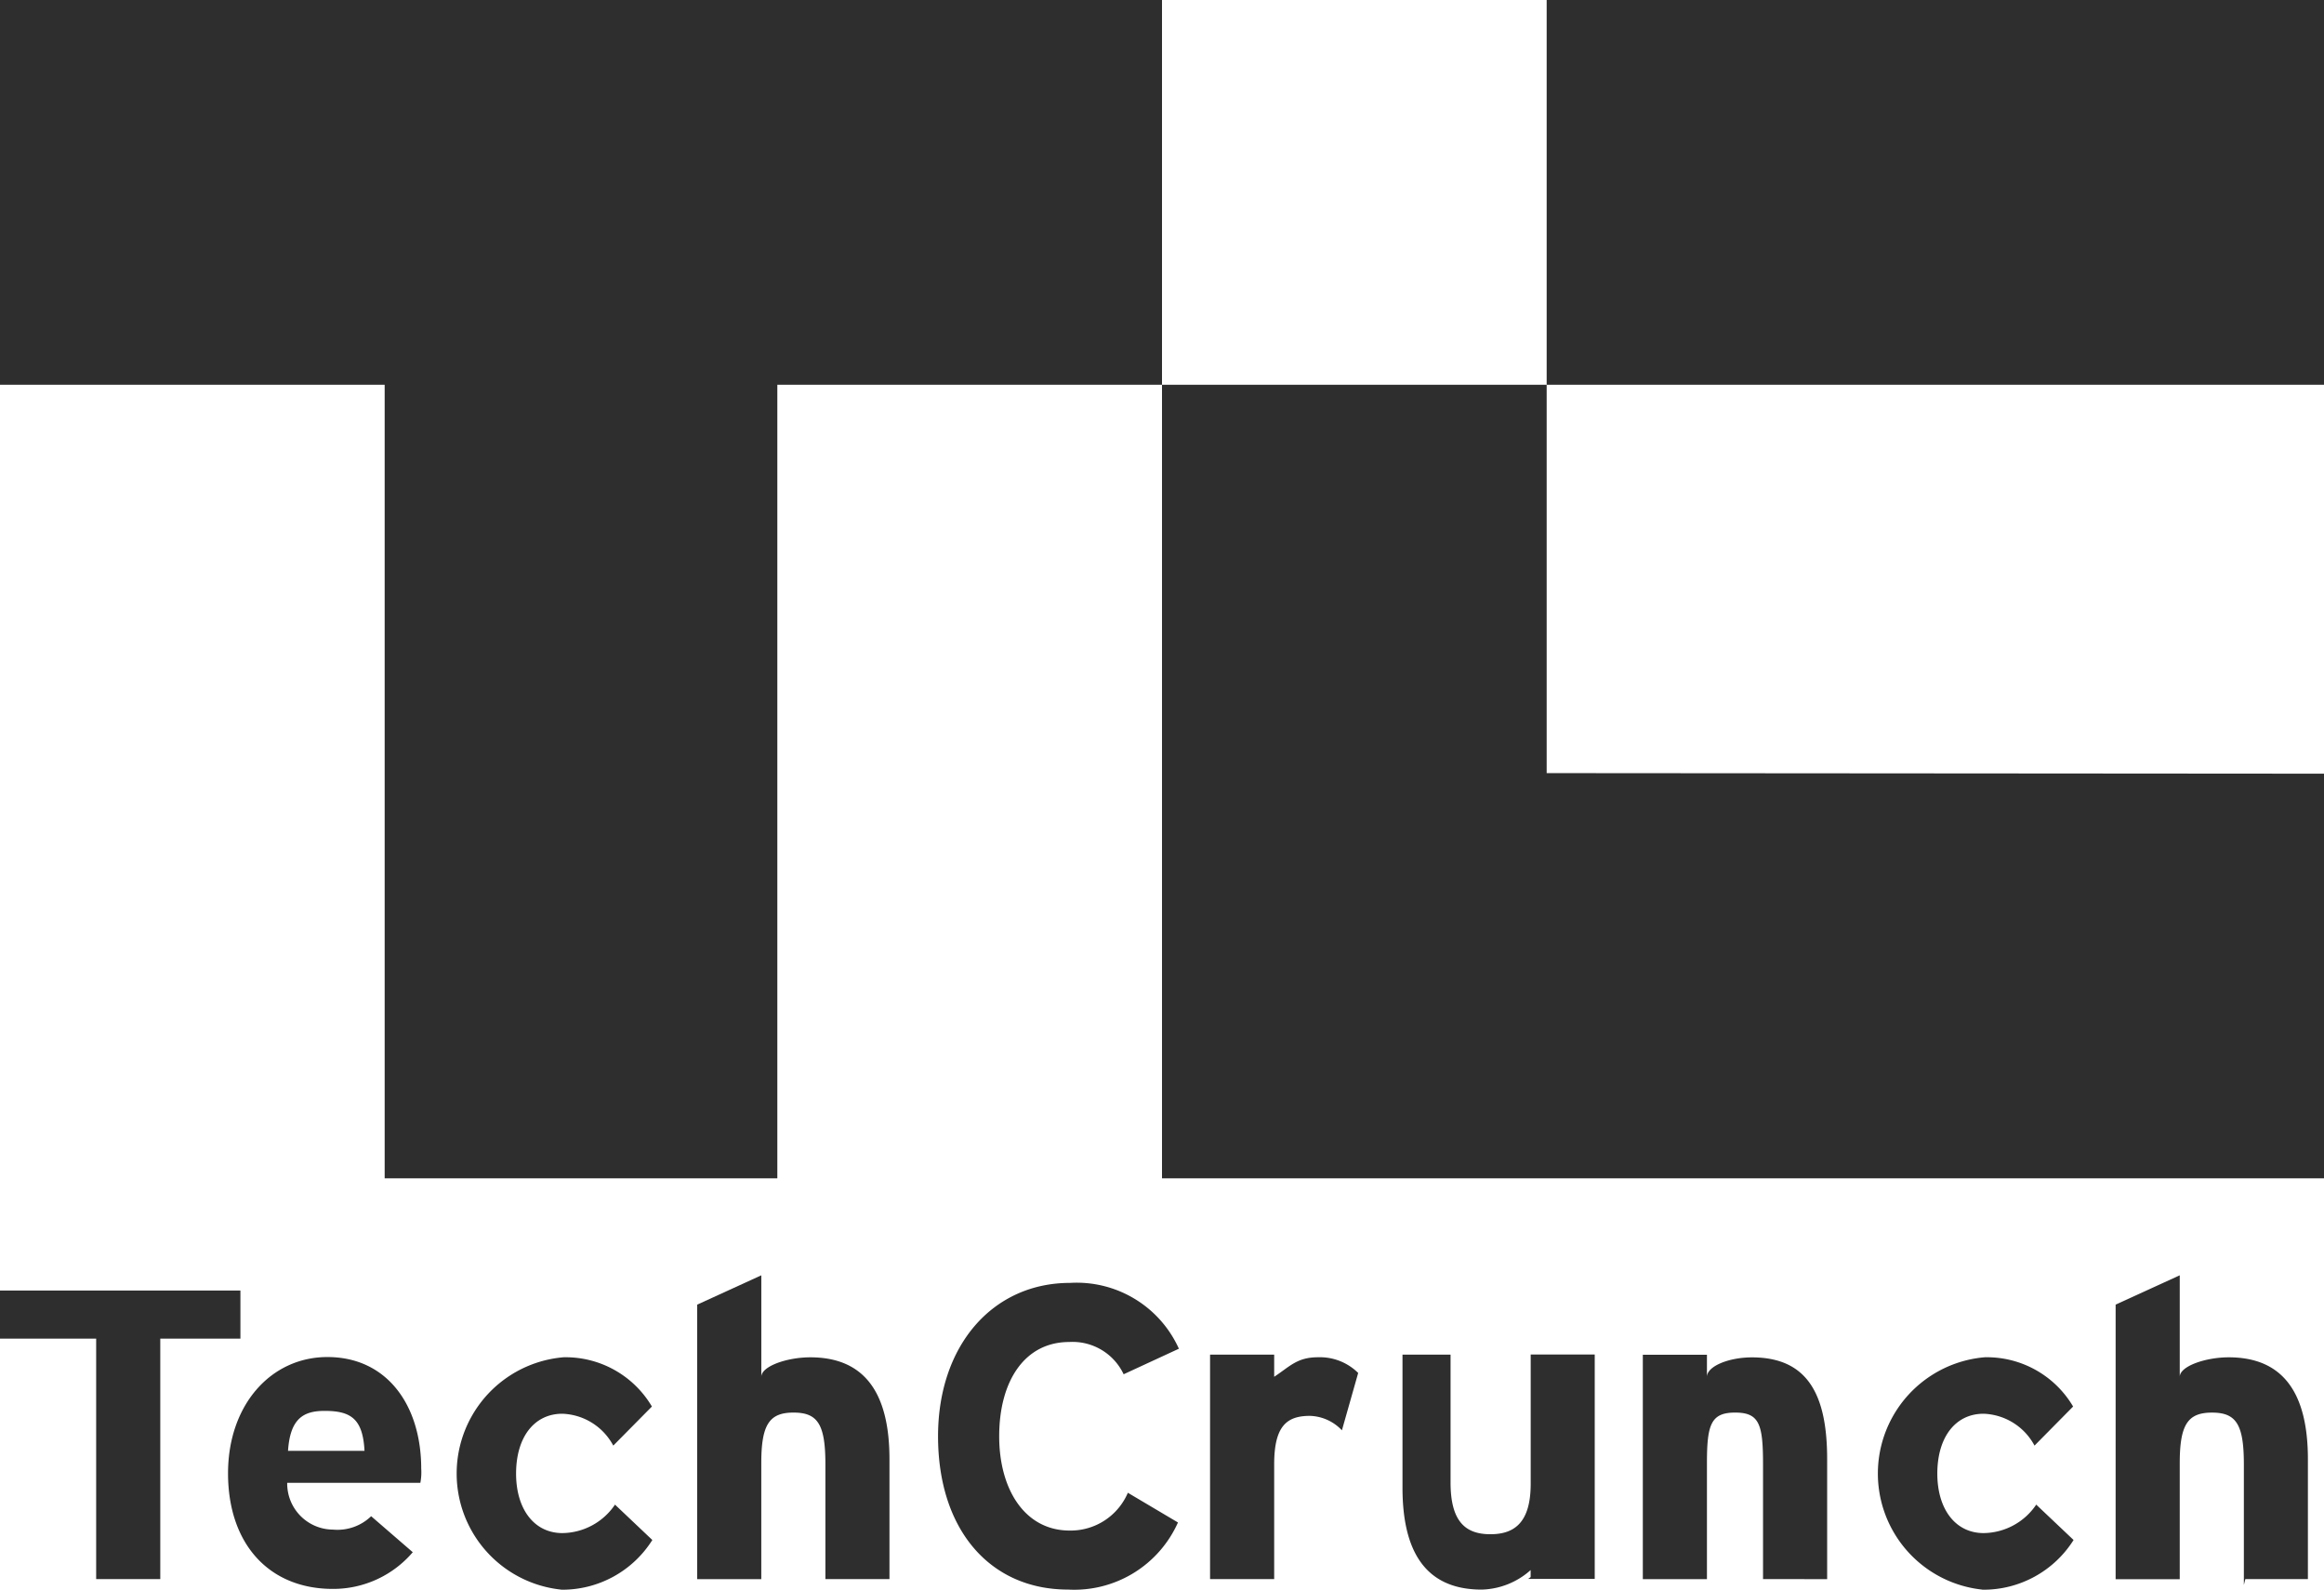 <svg id="techchrunch-seeklogo.com" xmlns="http://www.w3.org/2000/svg" width="85.434" height="58.423" viewBox="0 0 85.434 58.423">
  <g id="Gruppe_238" data-name="Gruppe 238">
    <path id="Pfad_244" data-name="Pfad 244" d="M39.217-2.607H-3.5V11.534H10.641V40.7H25.076V11.534H39.217Zm14.141,0H81.934V11.534H53.358Zm0,28.414V11.534H39.217V40.7H81.934V25.828Z" transform="translate(3.5 2.607)" fill="#2e2e2e"/>
  </g>
  <path id="Pfad_245" data-name="Pfad 245" d="M2.392,158.822v8.838H.035v-8.838H-3.5v-1.768H5.338v1.768Zm9.566,5.3h-4.9a1.693,1.693,0,0,0,1.686,1.719,1.78,1.78,0,0,0,1.4-.492l1.53,1.323a3.845,3.845,0,0,1-2.935,1.349c-2.357,0-3.856-1.659-3.856-4.25,0-2.513,1.576-4.272,3.653-4.272,2.186,0,3.449,1.764,3.449,4.106a2.052,2.052,0,0,1-.032.518ZM8.43,161.478c-.781,0-1.264.289-1.342,1.468H9.9c-.062-1.178-.5-1.468-1.467-1.468Zm8.694,6.568a4.289,4.289,0,0,1,.094-8.539,3.684,3.684,0,0,1,3.247,1.811l-1.42,1.436a2.209,2.209,0,0,0-1.873-1.171c-1.031,0-1.7.858-1.7,2.2,0,1.312.671,2.186,1.7,2.186a2.364,2.364,0,0,0,1.936-1.046l1.373,1.3a3.909,3.909,0,0,1-3.357,1.827Zm9.719-.387v-4.219c0-1.467-.281-1.9-1.171-1.9s-1.186.437-1.186,1.858v4.265H22.13V157.573l2.357-1.078v3.732c0-.39.944-.718,1.8-.718,2.092,0,2.911,1.436,2.911,3.746v4.405H26.844Z" transform="translate(3.5 -109.624)" fill="#2e2e2e"/>
  <path id="Pfad_246" data-name="Pfad 246" d="M120.382,160.132a2.076,2.076,0,0,0-2-1.186c-1.639,0-2.575,1.436-2.575,3.465,0,1.967.952,3.465,2.591,3.465a2.287,2.287,0,0,0,2.139-1.389l1.842,1.092a4.174,4.174,0,0,1-4.043,2.466c-2.857,0-4.777-2.186-4.777-5.636,0-3.325,2-5.635,4.854-5.635a4.12,4.12,0,0,1,4,2.419Zm8.024,2.06a1.682,1.682,0,0,0-1.175-.531c-.842,0-1.315.36-1.315,1.779v4.219h-2.357v-8.249h2.357v.815c.589-.39.847-.718,1.612-.718a2,2,0,0,1,1.476.577Zm6.938,5.394v-.258a2.8,2.8,0,0,1-1.8.718c-2.092,0-2.911-1.436-2.911-3.746v-4.889H132.4v4.7c0,1.467.575,1.9,1.466,1.9s1.48-.438,1.48-1.858v-4.748H137.7v8.249h-2.449Zm8.543.073v-4.219c0-1.467-.133-1.9-1.024-1.9s-1.038.437-1.038,1.858v4.265h-2.357v-8.249h2.357v.815c0-.39.8-.718,1.655-.718,2.092,0,2.764,1.436,2.764,3.746v4.405Zm8.058.387a4.289,4.289,0,0,1,.094-8.539,3.682,3.682,0,0,1,3.247,1.811l-1.419,1.436a2.209,2.209,0,0,0-1.873-1.171c-1.031,0-1.7.858-1.7,2.2,0,1.312.671,2.186,1.7,2.186a2.364,2.364,0,0,0,1.936-1.046l1.373,1.3a3.912,3.912,0,0,1-3.358,1.827Zm9.618-.171v-4.434c0-1.467-.281-1.9-1.171-1.9s-1.186.437-1.186,1.858v4.265h-2.357V157.573l2.357-1.078v3.732c0-.39.944-.718,1.8-.718,2.092,0,2.911,1.436,2.911,3.746v4.405h-2.3Z" transform="translate(-79.075 -109.624)" fill="#2e2e2e"/>
</svg>

